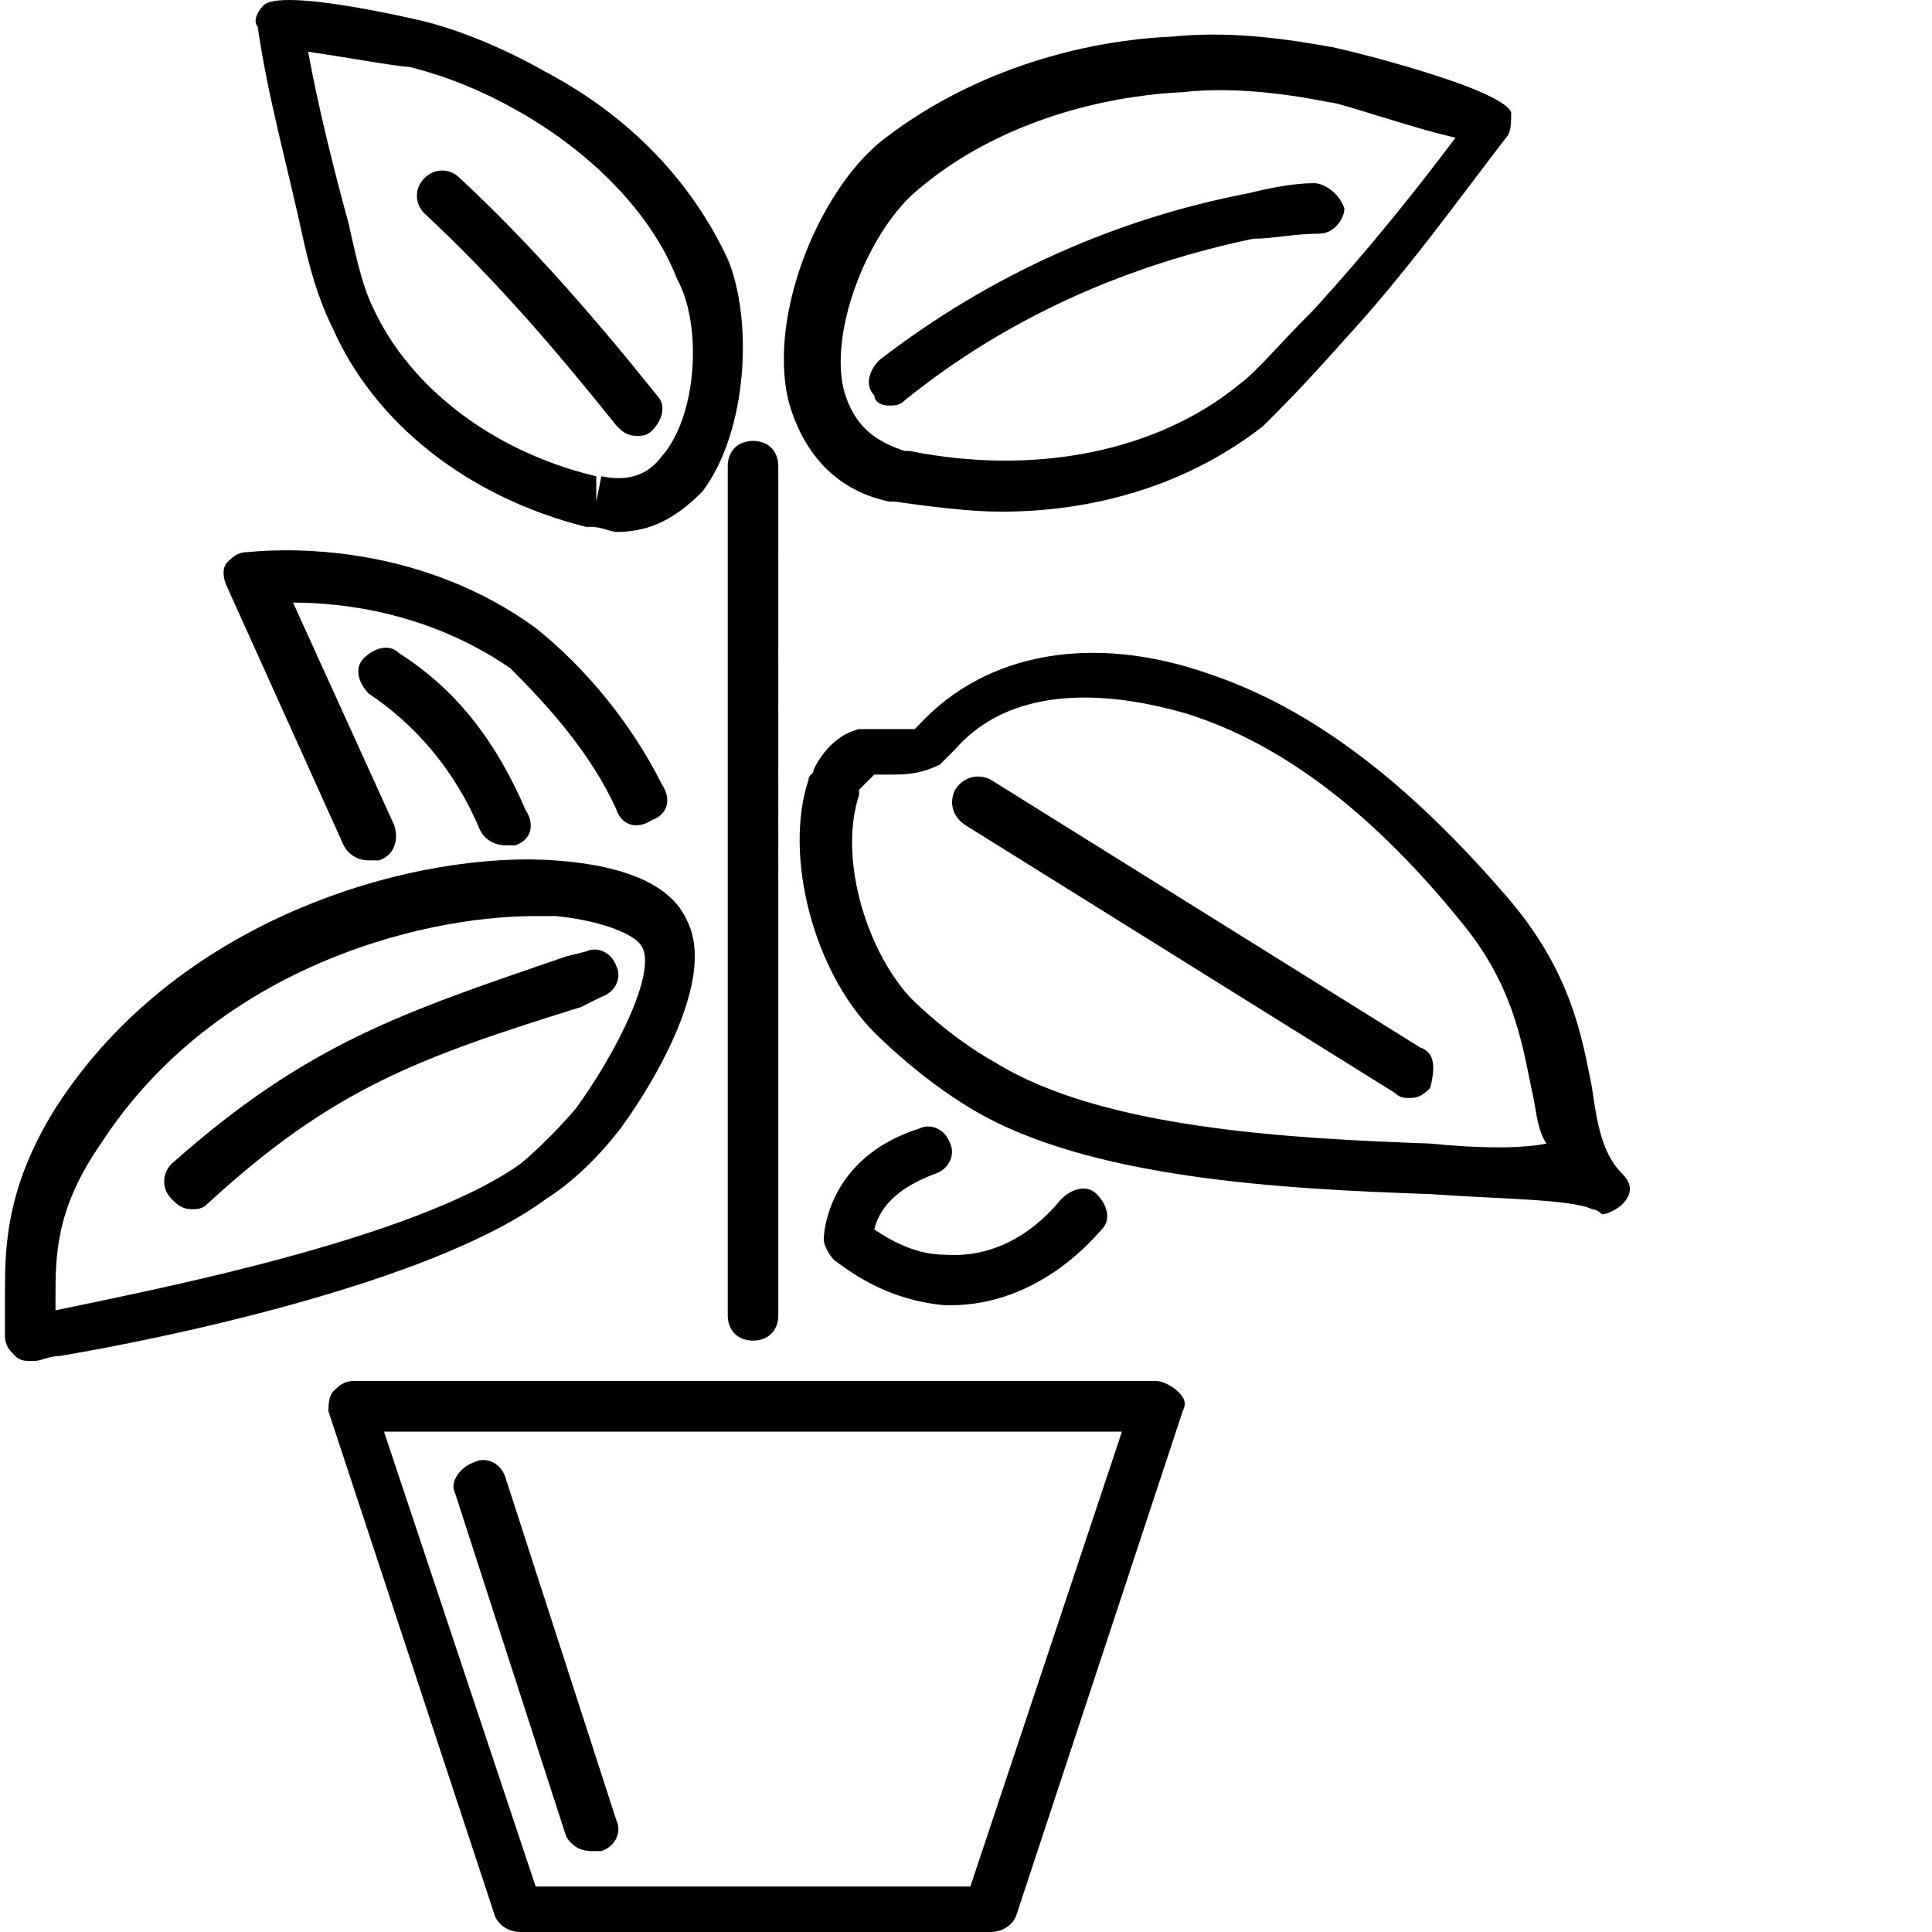 <?xml version="1.0" encoding="UTF-8" standalone="no"?>
<svg
   width="50pt"
   height="50pt"
   version="1.1"
   viewBox="0 0 50 50"
   id="svg1428"
   sodipodi:docname="plant.svg"
   inkscape:version="1.2.2 (b0a8486541, 2022-12-01)"
   xmlns:inkscape="http://www.inkscape.org/namespaces/inkscape"
   xmlns:sodipodi="http://sodipodi.sourceforge.net/DTD/sodipodi-0.dtd"
   xmlns="http://www.w3.org/2000/svg"
   xmlns:svg="http://www.w3.org/2000/svg">
  <sodipodi:namedview
     id="namedview1430"
     pagecolor="#ffffff"
     bordercolor="#000000"
     borderopacity="0.25"
     inkscape:showpageshadow="2"
     inkscape:pageopacity="0.0"
     inkscape:pagecheckerboard="0"
     inkscape:deskcolor="#d1d1d1"
     inkscape:document-units="pt"
     showgrid="false"
     inkscape:zoom="4.7013954"
     inkscape:cx="20.100415"
     inkscape:cy="32.54353"
     inkscape:window-width="1226"
     inkscape:window-height="1489"
     inkscape:window-x="0"
     inkscape:window-y="0"
     inkscape:window-maximized="1"
     inkscape:current-layer="svg1428" />
  <defs
     id="defs1366">
    <symbol
       id="m"
       overflow="visible">
      <path
         d="m 37.516,-2.25 c -1.93,1.012 -3.945,1.773 -6.047,2.281 -2.094,0.508 -4.281,0.766 -6.562,0.766 -6.793,0 -12.18,-1.898 -16.156,-5.703 -3.969,-3.801 -5.953,-8.957 -5.953,-15.469 0,-6.519 1.984,-11.68 5.953,-15.484 3.977,-3.801 9.363,-5.703 16.156,-5.703 2.281,0 4.469,0.258 6.562,0.766 2.102,0.512 4.117,1.266 6.047,2.266 v 8.453 c -1.949,-1.332 -3.871,-2.305 -5.766,-2.922 -1.898,-0.625 -3.891,-0.938 -5.984,-0.938 -3.762,0 -6.719,1.203 -8.875,3.609 -2.148,2.406 -3.219,5.727 -3.219,9.953 0,4.211 1.07,7.516 3.219,9.922 2.156,2.406 5.113,3.609 8.875,3.609 2.094,0 4.086,-0.305 5.984,-0.922 1.895,-0.625 3.816,-1.598 5.766,-2.922 z"
         id="path1327" />
    </symbol>
    <symbol
       id="i"
       overflow="visible">
      <path
         d="m 27.453,-22.281 c -0.855,-0.406 -1.711,-0.703 -2.562,-0.891 -0.844,-0.195 -1.695,-0.297 -2.547,-0.297 -2.523,0 -4.461,0.809 -5.812,2.422 -1.355,1.617 -2.031,3.93 -2.031,6.938 V -1e-4 H 4.703 v -30.625 h 9.797 v 5.031 c 1.25,-2.008 2.691,-3.473 4.328,-4.391 1.633,-0.914 3.586,-1.375 5.859,-1.375 0.332,0 0.688,0.016 1.062,0.047 0.383,0.023 0.941,0.078 1.672,0.172 z"
         id="path1330" />
    </symbol>
    <symbol
       id="a"
       overflow="visible">
      <path
         d="m 35.281,-15.391 v 2.781 H 12.39 c 0.238,2.305 1.066,4.027 2.484,5.172 1.426,1.148 3.414,1.719 5.969,1.719 2.051,0 4.156,-0.301 6.312,-0.906 2.164,-0.613 4.391,-1.539 6.672,-2.781 v 7.547 c -2.312,0.875 -4.633,1.539 -6.953,1.984 -2.312,0.445 -4.625,0.672 -6.938,0.672 -5.543,0 -9.852,-1.406 -12.922,-4.219 -3.074,-2.82 -4.609,-6.773 -4.609,-11.859 0,-5 1.504,-8.926 4.516,-11.781 3.019,-2.863 7.176,-4.297 12.469,-4.297 4.812,0 8.66,1.449 11.547,4.344 2.894,2.898 4.344,6.773 4.344,11.625 z m -10.062,-3.266 c 0,-1.852 -0.547,-3.348 -1.641,-4.484 -1.086,-1.145 -2.5,-1.719 -4.25,-1.719 -1.898,0 -3.438,0.539 -4.625,1.609 -1.18,1.062 -1.914,2.594 -2.203,4.594 z"
         id="path1333" />
    </symbol>
    <symbol
       id="h"
       overflow="visible">
      <path
         d="m 18.438,-13.781 c -2.043,0 -3.578,0.352 -4.609,1.047 -1.031,0.688 -1.547,1.703 -1.547,3.047 0,1.242 0.41,2.215 1.234,2.922 0.832,0.699 1.988,1.047 3.469,1.047 1.844,0 3.391,-0.66 4.641,-1.984 1.258,-1.32 1.891,-2.973 1.891,-4.953 v -1.125 z m 14.953,-3.688 V 5e-4 h -9.875 v -4.547 c -1.312,1.867 -2.793,3.227 -4.438,4.078 -1.637,0.844 -3.633,1.266 -5.984,1.266 -3.168,0 -5.742,-0.926 -7.719,-2.781 -1.98,-1.852 -2.969,-4.254 -2.969,-7.203 0,-3.594 1.234,-6.227 3.703,-7.906 2.469,-1.676 6.348,-2.516 11.641,-2.516 h 5.766 v -0.766 c 0,-1.551 -0.609,-2.688 -1.828,-3.406 -1.219,-0.719 -3.125,-1.078 -5.719,-1.078 -2.094,0 -4.047,0.215 -5.859,0.641 -1.805,0.418 -3.477,1.043 -5.016,1.875 v -7.469 c 2.094,-0.508 4.195,-0.895 6.312,-1.156 2.113,-0.258 4.227,-0.391 6.344,-0.391 5.519,0 9.504,1.09 11.953,3.266 2.457,2.18 3.688,5.719 3.688,10.625 z"
         id="path1336" />
    </symbol>
    <symbol
       id="g"
       overflow="visible">
      <path
         d="m 15.391,-39.328 v 8.703 h 10.094 v 7 H 15.391 v 12.984 c 0,1.43 0.281,2.391 0.844,2.891 0.57,0.5 1.695,0.75 3.375,0.75 h 5.031 v 7 h -8.391 c -3.867,0 -6.606,-0.805 -8.219,-2.422 -1.617,-1.613 -2.422,-4.352 -2.422,-8.219 v -12.984 h -4.875 v -7 h 4.875 v -8.703 z"
         id="path1339" />
    </symbol>
    <symbol
       id="f"
       overflow="visible">
      <path
         d="m 25.547,-26.141 v -16.406 h 9.844 V 0 H 25.547 v -4.438 c -1.355,1.812 -2.844,3.141 -4.469,3.984 -1.617,0.832 -3.492,1.25 -5.625,1.25 -3.773,0 -6.871,-1.5 -9.297,-4.5 -2.43,-3 -3.641,-6.859 -3.641,-11.578 0,-4.727 1.211,-8.586 3.641,-11.578 2.426,-3 5.523,-4.5 9.297,-4.5 2.113,0 3.984,0.422 5.609,1.266 1.633,0.844 3.129,2.164 4.484,3.953 z m -6.453,19.828 c 2.094,0 3.691,-0.766 4.797,-2.297 1.102,-1.531 1.656,-3.754 1.656,-6.672 0,-2.914 -0.555,-5.141 -1.656,-6.672 -1.105,-1.531 -2.703,-2.297 -4.797,-2.297 -2.086,0 -3.68,0.766 -4.781,2.297 -1.105,1.531 -1.656,3.758 -1.656,6.672 0,2.918 0.551,5.141 1.656,6.672 1.102,1.531 2.695,2.297 4.781,2.297 z"
         id="path1342" />
    </symbol>
    <symbol
       id="e"
       overflow="visible">
      <path
         d="m 21,-6.312 c 2.094,0 3.691,-0.766 4.797,-2.297 1.102,-1.531 1.656,-3.754 1.656,-6.672 0,-2.914 -0.555,-5.141 -1.656,-6.672 -1.105,-1.531 -2.703,-2.297 -4.797,-2.297 -2.094,0 -3.703,0.773 -4.828,2.312 -1.117,1.531 -1.672,3.75 -1.672,6.656 0,2.898 0.555,5.117 1.672,6.656 1.125,1.543 2.734,2.312 4.828,2.312 z m -6.5,-19.828 c 1.344,-1.789 2.832,-3.109 4.469,-3.953 1.645,-0.844 3.535,-1.266 5.672,-1.266 3.769,0 6.867,1.5 9.297,4.5 2.426,2.992 3.641,6.852 3.641,11.578 0,4.719 -1.215,8.578 -3.641,11.578 -2.43,3 -5.527,4.5 -9.297,4.5 -2.137,0 -4.027,-0.422 -5.672,-1.266 C 17.332,-1.32 15.844,-2.645 14.5,-4.438 V -1e-4 H 4.703 v -42.547 H 14.5 Z"
         id="path1345" />
    </symbol>
    <symbol
       id="d"
       overflow="visible">
      <path
         d="m 0.688,-30.625 h 9.781 l 8.234,20.781 7,-20.781 H 35.5 L 22.609,2.906 c -1.293,3.406 -2.805,5.785 -4.531,7.141 -1.719,1.363 -3.992,2.047 -6.812,2.047 H 5.609 V 5.656 h 3.062 c 1.656,0 2.859,-0.266 3.609,-0.797 0.758,-0.523 1.352,-1.465 1.781,-2.828 l 0.266,-0.859 z"
         id="path1348" />
    </symbol>
    <symbol
       id="c"
       overflow="visible">
      <path
         d="m 5.141,-40.828 h 10.531 v 14.906 l 15.172,-14.906 h 12.219 L 23.407,-21.5 45.095,0 H 31.907 L 15.673,-16.078 V 0 H 5.142 Z"
         id="path1351" />
    </symbol>
    <symbol
       id="b"
       overflow="visible">
      <path
         d="m 4.375,-11.922 v -18.703 h 9.844 v 3.062 c 0,1.656 -0.012,3.742 -0.031,6.25 -0.012,2.5 -0.016,4.172 -0.016,5.016 0,2.461 0.062,4.231 0.188,5.312 0.125,1.086 0.344,1.875 0.656,2.375 0.395,0.637 0.914,1.125 1.562,1.469 0.656,0.344 1.398,0.516 2.234,0.516 2.039,0 3.644,-0.781 4.812,-2.344 1.164,-1.57 1.75,-3.75 1.75,-6.531 v -15.125 h 9.797 V 2e-5 h -9.797 v -4.438 c -1.48,1.793 -3.043,3.117 -4.688,3.969 -1.648,0.844 -3.465,1.266 -5.453,1.266 -3.543,0 -6.242,-1.082 -8.094,-3.25 -1.844,-2.176 -2.766,-5.332 -2.766,-9.469 z"
         id="path1354" />
    </symbol>
    <symbol
       id="l"
       overflow="visible">
      <path
         d="M 4.703,-42.547 H 14.5 v 23.156 L 25.766,-30.625 H 37.141 L 22.172,-16.578 38.313,0 H 26.438 L 14.5,-12.766 V 0 H 4.703 Z"
         id="path1357" />
    </symbol>
    <symbol
       id="k"
       overflow="visible">
      <path
         d="M 35.5,-18.656 V 0 h -9.844 v -14.219 c 0,-2.676 -0.062,-4.516 -0.188,-5.516 -0.117,-1.008 -0.32,-1.75 -0.609,-2.219 -0.387,-0.645 -0.906,-1.145 -1.562,-1.5 -0.656,-0.352 -1.402,-0.531 -2.234,-0.531 -2.043,0 -3.648,0.793 -4.812,2.375 -1.168,1.574 -1.75,3.758 -1.75,6.547 v 15.062 h -9.797 v -42.547 h 9.797 v 16.406 c 1.469,-1.789 3.031,-3.109 4.688,-3.953 1.664,-0.844 3.5,-1.266 5.5,-1.266 3.539,0 6.227,1.086 8.062,3.25 1.832,2.168 2.75,5.32 2.75,9.453 z"
         id="path1360" />
    </symbol>
    <symbol
       id="j"
       overflow="visible">
      <path
         d="m 1.672,-40.828 h 10.094 l 7.047,29.672 7,-29.672 h 10.141 l 7,29.672 7.062,-29.672 h 10 L 50.391,0 H 38.25 L 30.844,-31.031 23.516,0 H 11.375 Z"
         id="path1363" />
    </symbol>
  </defs>
  <path
     id="path1394"
     d="m 11.901,4.609 c -0.261,-0.261 -0.654,-0.261 -0.916,0 -0.261,0.261 -0.261,0.654 0,0.916 1.831,1.7 3.401,3.532 4.971,5.494 0.131,0.131 0.261,0.261 0.523,0.261 0.131,0 0.261,0 0.392,-0.131 0.261,-0.261 0.392,-0.654 0.131,-0.916 -1.569,-1.962 -3.27,-3.924 -5.102,-5.624 z m 11.119,5.886 c 0.131,0 0.261,0 0.392,-0.131 2.747,-2.224 5.886,-3.532 9.026,-4.186 0.523,0 1.047,-0.13 1.701,-0.13 0.392,0 0.654,-0.392 0.654,-0.654 -0.131,-0.392 -0.524,-0.654 -0.785,-0.654 -0.523,0 -1.177,0.131 -1.7,0.261 -3.401,0.654 -6.671,2.093 -9.549,4.317 -0.261,0.261 -0.392,0.654 -0.131,0.916 0,0.131 0.131,0.262 0.392,0.262 z m -12.689,6.41 c -0.261,-0.261 -0.654,-0.131 -0.916,0.131 -0.261,0.261 -0.131,0.654 0.131,0.916 1.177,0.785 2.224,1.962 2.878,3.532 0.131,0.261 0.392,0.392 0.654,0.392 h 0.261 c 0.392,-0.131 0.523,-0.523 0.261,-0.916 -0.785,-1.831 -1.831,-3.139 -3.27,-4.055 z m 5.232,8.895 c 0.392,-0.131 0.523,-0.523 0.392,-0.785 -0.131,-0.392 -0.523,-0.523 -0.785,-0.392 l -0.523,0.131 c -4.186,1.439 -6.671,2.224 -10.203,5.363 -0.261,0.261 -0.261,0.654 0,0.916 0.131,0.131 0.261,0.261 0.523,0.261 0.131,0 0.261,0 0.392,-0.131 3.27,-3.009 5.494,-3.793 9.68,-5.102 z m 21.191,1.308 -11.119,-6.933 c -0.261,-0.131 -0.654,-0.131 -0.916,0.261 -0.131,0.261 -0.131,0.654 0.261,0.916 l 11.119,6.933 c 0.131,0.131 0.261,0.131 0.392,0.131 0.261,0 0.392,-0.131 0.523,-0.261 0.131,-0.524 0.131,-0.916 -0.261,-1.047 z M 23.019,12.981 h 0.131 c 0.916,0.131 1.962,0.261 2.747,0.261 2.616,0 4.971,-0.785 6.802,-2.224 0.523,-0.523 1.047,-1.047 2.093,-2.224 1.57,-1.7 2.878,-3.532 4.186,-5.233 0.131,-0.131 0.131,-0.392 0.131,-0.654 -0.261,-0.654 -4.578,-1.7 -4.709,-1.7 -1.439,-0.261 -2.747,-0.392 -4.055,-0.261 -2.878,0.131 -5.625,1.177 -7.587,2.747 -1.57,1.308 -2.878,4.447 -2.355,6.671 0.392,1.438 1.308,2.354 2.616,2.616 z m 0.785,-8.11 c 1.7,-1.439 4.186,-2.355 6.802,-2.486 1.177,-0.131 2.486,0 3.793,0.261 0.261,0 2.093,0.654 3.27,0.916 -1.177,1.57 -2.355,3.009 -3.663,4.447 -1.047,1.047 -1.439,1.57 -1.962,1.962 -2.093,1.7 -5.233,2.355 -8.503,1.7 h -0.131 c -0.785,-0.261 -1.308,-0.654 -1.57,-1.57 -0.392,-1.569 0.655,-4.185 1.963,-5.232 z m -4.971,1.831 c -0.916,-1.962 -2.486,-3.663 -4.709,-4.84 -0.916,-0.523 -2.093,-1.047 -3.139,-1.308 0,0 -3.793,-0.916 -4.186,-0.392 -0.131,0.131 -0.261,0.392 -0.131,0.523 0.261,1.831 0.785,3.663 1.177,5.494 0.261,1.177 0.523,1.831 0.785,2.355 1.047,2.355 3.401,4.317 6.541,5.102 h 0.131 c 0.261,0 0.523,0.131 0.654,0.131 0.916,0 1.57,-0.392 2.224,-1.047 1.178,-1.569 1.308,-4.447 0.654,-6.017 z m -1.7,5.102 c -0.392,0.523 -0.916,0.654 -1.57,0.523 l -0.131,0.654 v -0.654 c -2.747,-0.654 -4.84,-2.355 -5.756,-4.317 -0.261,-0.523 -0.392,-1.047 -0.654,-2.224 -0.392,-1.439 -0.785,-3.009 -1.047,-4.447 0.916,0.131 2.355,0.392 2.616,0.392 1.047,0.261 1.962,0.654 2.878,1.177 1.831,1.047 3.401,2.616 4.055,4.317 0.655,1.178 0.524,3.532 -0.391,4.578 z m 7.064,18.575 c 0.392,-0.131 0.523,-0.523 0.392,-0.785 -0.131,-0.392 -0.523,-0.523 -0.785,-0.392 -2.486,0.785 -2.486,2.878 -2.486,2.878 0,0.131 0.131,0.392 0.261,0.523 0.523,0.392 1.439,1.047 2.878,1.177 h 0.131 c 2.355,0 3.793,-1.831 3.925,-1.962 0.261,-0.261 0.131,-0.654 -0.131,-0.916 -0.261,-0.261 -0.654,-0.131 -0.916,0.131 -0.131,0.131 -1.177,1.57 -3.009,1.439 -0.785,0 -1.439,-0.392 -1.831,-0.654 0.131,-0.523 0.523,-1.047 1.57,-1.439 z m -8.241,-9.418 c 0.131,0.392 0.523,0.523 0.916,0.261 0.392,-0.131 0.523,-0.523 0.261,-0.916 -0.785,-1.57 -1.962,-3.009 -3.27,-4.055 -2.878,-2.093 -6.148,-2.093 -7.456,-1.962 -0.261,0 -0.392,0.131 -0.523,0.261 -0.131,0.131 -0.131,0.392 0,0.654 l 3.009,6.671 c 0.131,0.261 0.392,0.392 0.654,0.392 h 0.261 c 0.392,-0.131 0.523,-0.523 0.392,-0.916 l -2.616,-5.756 c 1.308,0 3.532,0.261 5.625,1.7 1.046,1.047 2.093,2.224 2.747,3.663 z m 25.246,7.195 c -0.261,-1.308 -0.523,-3.009 -2.224,-4.971 -2.486,-2.878 -4.971,-4.84 -7.718,-5.756 -3.009,-1.047 -5.756,-0.523 -7.456,1.308 l -0.131,0.131 h -0.523 -0.916 c -0.523,0.131 -0.916,0.523 -1.177,1.047 0,0.131 -0.131,0.131 -0.131,0.261 -0.654,1.962 0.131,4.971 1.7,6.541 0.131,0.131 1.177,1.177 2.486,1.962 3.009,1.831 8.11,2.093 11.904,2.224 1.831,0.131 3.663,0.131 4.186,0.392 0.131,0 0.261,0.131 0.261,0.131 0.131,0 0.392,-0.131 0.523,-0.261 0.261,-0.261 0.261,-0.523 0,-0.785 -0.524,-0.523 -0.655,-1.308 -0.785,-2.224 z m -4.186,1.439 c -3.663,-0.131 -8.503,-0.392 -11.25,-2.093 -1.177,-0.654 -2.093,-1.57 -2.224,-1.7 -1.177,-1.308 -1.831,-3.663 -1.308,-5.233 v -0.131 l 0.392,-0.392 h 0.392 c 0.392,0 0.785,0 1.308,-0.261 l 0.392,-0.392 c 1.831,-2.093 5.102,-1.177 6.017,-0.916 2.486,0.785 4.84,2.616 7.064,5.363 1.308,1.57 1.57,3.009 1.831,4.317 0.131,0.523 0.131,1.047 0.392,1.439 -0.654,0.13 -1.7,0.13 -3.008,-4.67e-4 z m -21.06,-0.262 c 0.131,-0.131 2.747,-3.663 1.831,-5.494 -0.392,-0.916 -1.57,-1.439 -3.401,-1.57 -3.401,-0.261 -9.68,1.308 -12.95,6.41 -1.308,2.093 -1.308,3.663 -1.308,4.84 v 1.047 c 0,0.261 0.131,0.392 0.261,0.523 0.131,0.131 0.261,0.131 0.392,0.131 h 0.131 c 0.131,0 0.392,-0.131 0.654,-0.131 2.355,-0.392 9.549,-1.831 12.558,-4.055 1.046,-0.654 1.831,-1.701 1.831,-1.701 z M 1.436,33.91 v -0.261 c 0,-1.177 0,-2.355 1.177,-4.055 2.878,-4.447 8.11,-5.886 11.25,-5.886 h 0.523 c 1.308,0.131 2.093,0.523 2.224,0.785 0.392,0.654 -0.654,2.747 -1.7,4.186 0,0 -0.654,0.785 -1.439,1.439 -2.747,1.962 -9.549,3.27 -12.035,3.793 z M 19.488,34.695 c 0.392,0 0.654,-0.261 0.654,-0.654 V 12.065 c 0,-0.392 -0.261,-0.654 -0.654,-0.654 -0.392,0 -0.654,0.261 -0.654,0.654 v 21.976 c 0,0.392 0.262,0.654 0.654,0.654 z m -7.718,3.924 2.878,8.895 c 0.131,0.261 0.392,0.392 0.654,0.392 h 0.261 c 0.392,-0.131 0.523,-0.523 0.392,-0.785 l -2.878,-8.895 c -0.131,-0.392 -0.523,-0.523 -0.785,-0.392 -0.393,0.13 -0.654,0.523 -0.523,0.785 z m 18.183,-2.878 H 9.154 c -0.261,0 -0.392,0.131 -0.523,0.261 -0.131,0.131 -0.131,0.392 -0.131,0.523 L 12.816,49.608 C 12.947,49.869 13.208,50 13.47,50 h 12.165 c 0.261,0 0.523,-0.131 0.654,-0.392 l 4.317,-13.081 c 0.131,-0.261 0,-0.392 -0.131,-0.523 -0.131,-0.13 -0.393,-0.261 -0.523,-0.261 z m -4.84,13.081 H 13.863 L 9.938,37.05 H 29.036 Z"
     style="stroke-width:0.117" />
</svg>
